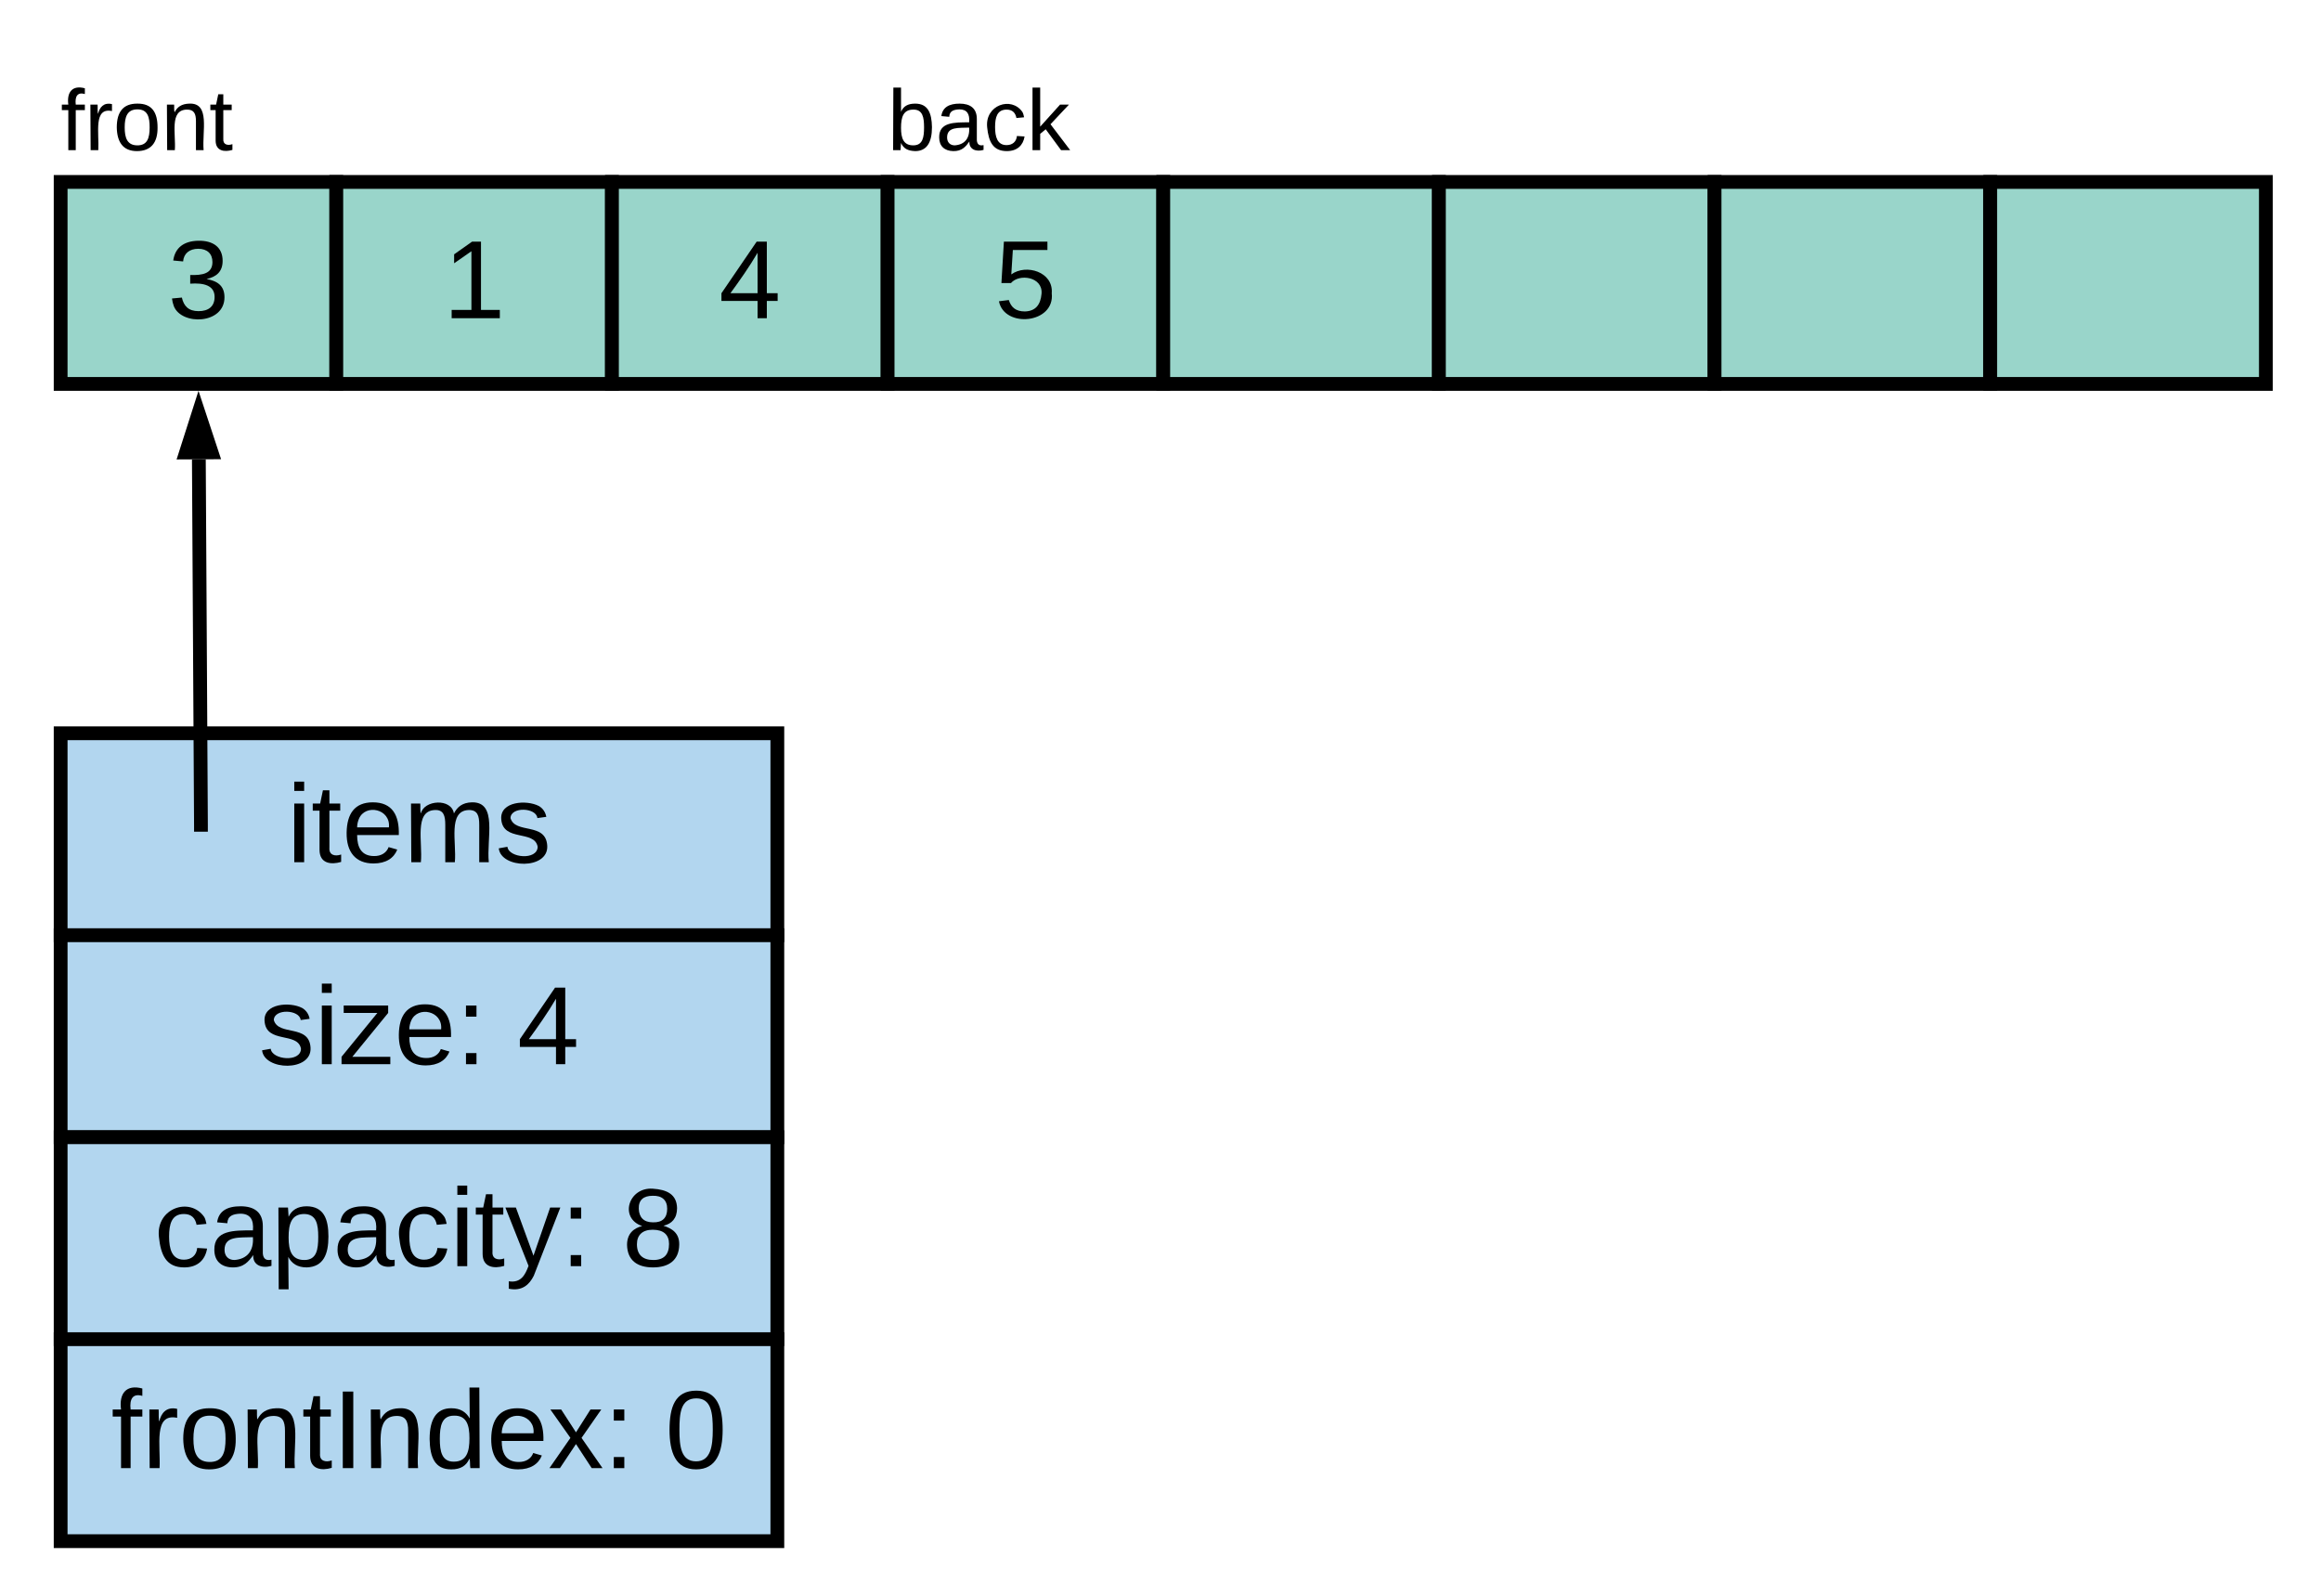 <svg xmlns="http://www.w3.org/2000/svg" xmlns:xlink="http://www.w3.org/1999/xlink" xmlns:lucid="lucid" width="842" height="579.07"><g transform="translate(-18 -0.733)" lucid:page-tab-id="0_0"><path d="M0 0h1870.4v1323.2H0z" fill="#fff"/><path d="M40 20.73h240v46H40z" fill="none"/><use xlink:href="#a" transform="matrix(1,0,0,1,40,20.733) translate(0 34.467)"/><path d="M40 66.73h100V140H40z" stroke="#000" stroke-width="5" fill="#99d5ca"/><use xlink:href="#b" transform="matrix(1,0,0,1,45,71.733) translate(45 9.511)"/><use xlink:href="#c" transform="matrix(1,0,0,1,45,71.733) translate(33.827 44.444)"/><path d="M140 66.73h100V140H140z" stroke="#000" stroke-width="5" fill="#99d5ca"/><use xlink:href="#b" transform="matrix(1,0,0,1,145,71.733) translate(45 9.511)"/><use xlink:href="#d" transform="matrix(1,0,0,1,145,71.733) translate(33.827 44.444)"/><path d="M240 66.73h100V140H240z" stroke="#000" stroke-width="5" fill="#99d5ca"/><use xlink:href="#b" transform="matrix(1,0,0,1,245,71.733) translate(45 9.511)"/><use xlink:href="#e" transform="matrix(1,0,0,1,245,71.733) translate(33.827 44.444)"/><path d="M340 66.73h100V140H340z" stroke="#000" stroke-width="5" fill="#99d5ca"/><use xlink:href="#b" transform="matrix(1,0,0,1,345,71.733) translate(45 9.511)"/><use xlink:href="#f" transform="matrix(1,0,0,1,345,71.733) translate(33.827 44.444)"/><path d="M440 66.73h100V140H440z" stroke="#000" stroke-width="5" fill="#99d5ca"/><use xlink:href="#b" transform="matrix(1,0,0,1,445,71.733) translate(45 9.511)"/><use xlink:href="#g" transform="matrix(1,0,0,1,445,71.733) translate(45 44.444)"/><path d="M540 66.73h100V140H540z" stroke="#000" stroke-width="5" fill="#99d5ca"/><use xlink:href="#b" transform="matrix(1,0,0,1,545,71.733) translate(45 9.511)"/><use xlink:href="#g" transform="matrix(1,0,0,1,545,71.733) translate(45 44.444)"/><path d="M640 66.73h100V140H640z" stroke="#000" stroke-width="5" fill="#99d5ca"/><use xlink:href="#b" transform="matrix(1,0,0,1,645,71.733) translate(45 9.511)"/><use xlink:href="#g" transform="matrix(1,0,0,1,645,71.733) translate(45 44.444)"/><path d="M740 66.73h100V140H740z" stroke="#000" stroke-width="5" fill="#99d5ca"/><use xlink:href="#b" transform="matrix(1,0,0,1,745,71.733) translate(45 9.511)"/><use xlink:href="#g" transform="matrix(1,0,0,1,745,71.733) translate(45 44.444)"/><path d="M40 266.73h260V340H40z" stroke="#000" stroke-width="5" fill="#b2d6ef"/><use xlink:href="#h" transform="matrix(1,0,0,1,45,271.733) translate(125 7.733)"/><use xlink:href="#i" transform="matrix(1,0,0,1,45,271.733) translate(77.069 41.778)"/><path d="M40 340h260v73.27H40z" stroke="#000" stroke-width="5" fill="#b2d6ef"/><use xlink:href="#h" transform="matrix(1,0,0,1,45,345) translate(125 7.733)"/><use xlink:href="#j" transform="matrix(1,0,0,1,45,345) translate(66.957 41.778)"/><use xlink:href="#k" transform="matrix(1,0,0,1,45,345) translate(160.697 41.778)"/><path d="M40 413.27h260v73.26H40z" stroke="#000" stroke-width="5" fill="#b2d6ef"/><g><use xlink:href="#h" transform="matrix(1,0,0,1,45,418.267) translate(125 7.733)"/><use xlink:href="#l" transform="matrix(1,0,0,1,45,418.267) translate(28.969 41.778)"/><use xlink:href="#m" transform="matrix(1,0,0,1,45,418.267) translate(198.685 41.778)"/></g><path d="M40 486.53h260v73.27H40z" stroke="#000" stroke-width="5" fill="#b2d6ef"/><g><use xlink:href="#h" transform="matrix(1,0,0,1,45,491.533) translate(125 7.733)"/><use xlink:href="#n" transform="matrix(1,0,0,1,45,491.533) translate(13.327 41.778)"/><use xlink:href="#o" transform="matrix(1,0,0,1,45,491.533) translate(214.327 41.778)"/></g><path d="M90.9 299.94l-.76-132.58M90.9 299.87v2.57" stroke="#000" stroke-width="5" fill="none"/><path d="M90.05 150.6l4.7 14.23-9.26.05z" stroke="#000" stroke-width="5"/><path d="M340 20.73h100v46H340z" fill="none"/><g><use xlink:href="#p" transform="matrix(1,0,0,1,340,20.733) translate(0 34.467)"/></g><defs><path d="M101-234c-31-9-42 10-38 44h38v23H63V0H32v-167H5v-23h27c-7-52 17-82 69-68v24" id="q"/><path d="M114-163C36-179 61-72 57 0H25l-1-190h30c1 12-1 29 2 39 6-27 23-49 58-41v29" id="r"/><path d="M100-194c62-1 85 37 85 99 1 63-27 99-86 99S16-35 15-95c0-66 28-99 85-99zM99-20c44 1 53-31 53-75 0-43-8-75-51-75s-53 32-53 75 10 74 51 75" id="s"/><path d="M117-194c89-4 53 116 60 194h-32v-121c0-31-8-49-39-48C34-167 62-67 57 0H25l-1-190h30c1 10-1 24 2 32 11-22 29-35 61-36" id="t"/><path d="M59-47c-2 24 18 29 38 22v24C64 9 27 4 27-40v-127H5v-23h24l9-43h21v43h35v23H59v120" id="u"/><g id="a"><use transform="matrix(0.087,0,0,0.087,0,0)" xlink:href="#q"/><use transform="matrix(0.087,0,0,0.087,8.704,0)" xlink:href="#r"/><use transform="matrix(0.087,0,0,0.087,19.061,0)" xlink:href="#s"/><use transform="matrix(0.087,0,0,0.087,36.469,0)" xlink:href="#t"/><use transform="matrix(0.087,0,0,0.087,53.876,0)" xlink:href="#u"/></g><path d="M126-127c33 6 58 20 58 59 0 88-139 92-164 29-3-8-5-16-6-25l32-3c6 27 21 44 54 44 32 0 52-15 52-46 0-38-36-46-79-43v-28c39 1 72-4 72-42 0-27-17-43-46-43-28 0-47 15-49 41l-32-3c6-42 35-63 81-64 48-1 79 21 79 65 0 36-21 52-52 59" id="v"/><use transform="matrix(0.112,0,0,0.112,0,0)" xlink:href="#v" id="c"/><path d="M27 0v-27h64v-190l-56 39v-29l58-41h29v221h61V0H27" id="w"/><use transform="matrix(0.112,0,0,0.112,0,0)" xlink:href="#w" id="d"/><path d="M155-56V0h-30v-56H8v-25l114-167h33v167h35v25h-35zm-30-156c-27 46-58 90-88 131h88v-131" id="x"/><use transform="matrix(0.112,0,0,0.112,0,0)" xlink:href="#x" id="e"/><path d="M54-142c48-35 137-8 131 61C196 18 31 33 14-55l32-4c7 23 22 37 52 37 35-1 51-22 54-58 4-55-73-65-99-34H22l8-134h141v27H59" id="y"/><use transform="matrix(0.112,0,0,0.112,0,0)" xlink:href="#y" id="f"/><path d="M24-231v-30h32v30H24zM24 0v-190h32V0H24" id="z"/><path d="M100-194c63 0 86 42 84 106H49c0 40 14 67 53 68 26 1 43-12 49-29l28 8c-11 28-37 45-77 45C44 4 14-33 15-96c1-61 26-98 85-98zm52 81c6-60-76-77-97-28-3 7-6 17-6 28h103" id="A"/><path d="M210-169c-67 3-38 105-44 169h-31v-121c0-29-5-50-35-48C34-165 62-65 56 0H25l-1-190h30c1 10-1 24 2 32 10-44 99-50 107 0 11-21 27-35 58-36 85-2 47 119 55 194h-31v-121c0-29-5-49-35-48" id="B"/><path d="M135-143c-3-34-86-38-87 0 15 53 115 12 119 90S17 21 10-45l28-5c4 36 97 45 98 0-10-56-113-15-118-90-4-57 82-63 122-42 12 7 21 19 24 35" id="C"/><g id="i"><use transform="matrix(0.112,0,0,0.112,0,0)" xlink:href="#z"/><use transform="matrix(0.112,0,0,0.112,8.827,0)" xlink:href="#u"/><use transform="matrix(0.112,0,0,0.112,19.999,0)" xlink:href="#A"/><use transform="matrix(0.112,0,0,0.112,42.345,0)" xlink:href="#B"/><use transform="matrix(0.112,0,0,0.112,75.752,0)" xlink:href="#C"/></g><path d="M9 0v-24l116-142H16v-24h144v24L44-24h123V0H9" id="D"/><path d="M33-154v-36h34v36H33zM33 0v-36h34V0H33" id="E"/><g id="j"><use transform="matrix(0.112,0,0,0.112,0,0)" xlink:href="#C"/><use transform="matrix(0.112,0,0,0.112,20.111,0)" xlink:href="#z"/><use transform="matrix(0.112,0,0,0.112,28.938,0)" xlink:href="#D"/><use transform="matrix(0.112,0,0,0.112,49.049,0)" xlink:href="#A"/><use transform="matrix(0.112,0,0,0.112,71.394,0)" xlink:href="#E"/></g><use transform="matrix(0.112,0,0,0.112,0,0)" xlink:href="#x" id="k"/><path d="M96-169c-40 0-48 33-48 73s9 75 48 75c24 0 41-14 43-38l32 2c-6 37-31 61-74 61-59 0-76-41-82-99-10-93 101-131 147-64 4 7 5 14 7 22l-32 3c-4-21-16-35-41-35" id="F"/><path d="M141-36C126-15 110 5 73 4 37 3 15-17 15-53c-1-64 63-63 125-63 3-35-9-54-41-54-24 1-41 7-42 31l-33-3c5-37 33-52 76-52 45 0 72 20 72 64v82c-1 20 7 32 28 27v20c-31 9-61-2-59-35zM48-53c0 20 12 33 32 33 41-3 63-29 60-74-43 2-92-5-92 41" id="G"/><path d="M115-194c55 1 70 41 70 98S169 2 115 4C84 4 66-9 55-30l1 105H24l-1-265h31l2 30c10-21 28-34 59-34zm-8 174c40 0 45-34 45-75s-6-73-45-74c-42 0-51 32-51 76 0 43 10 73 51 73" id="H"/><path d="M179-190L93 31C79 59 56 82 12 73V49c39 6 53-20 64-50L1-190h34L92-34l54-156h33" id="I"/><g id="l"><use transform="matrix(0.112,0,0,0.112,0,0)" xlink:href="#F"/><use transform="matrix(0.112,0,0,0.112,20.111,0)" xlink:href="#G"/><use transform="matrix(0.112,0,0,0.112,42.457,0)" xlink:href="#H"/><use transform="matrix(0.112,0,0,0.112,64.802,0)" xlink:href="#G"/><use transform="matrix(0.112,0,0,0.112,87.148,0)" xlink:href="#F"/><use transform="matrix(0.112,0,0,0.112,107.259,0)" xlink:href="#z"/><use transform="matrix(0.112,0,0,0.112,116.086,0)" xlink:href="#u"/><use transform="matrix(0.112,0,0,0.112,127.259,0)" xlink:href="#I"/><use transform="matrix(0.112,0,0,0.112,147.37,0)" xlink:href="#E"/></g><path d="M134-131c28 9 52 24 51 62-1 50-34 73-85 73S17-19 16-69c0-36 21-54 49-61-75-25-45-126 34-121 46 3 78 18 79 63 0 33-17 51-44 57zm-34-11c31 1 46-15 46-44 0-28-17-43-47-42-29 0-46 13-45 42 1 28 16 44 46 44zm1 122c35 0 51-18 51-52 0-30-18-46-53-46-33 0-51 17-51 47 0 34 19 51 53 51" id="J"/><use transform="matrix(0.112,0,0,0.112,0,0)" xlink:href="#J" id="m"/><path d="M33 0v-248h34V0H33" id="K"/><path d="M85-194c31 0 48 13 60 33l-1-100h32l1 261h-30c-2-10 0-23-3-31C134-8 116 4 85 4 32 4 16-35 15-94c0-66 23-100 70-100zm9 24c-40 0-46 34-46 75 0 40 6 74 45 74 42 0 51-32 51-76 0-42-9-74-50-73" id="L"/><path d="M141 0L90-78 38 0H4l68-98-65-92h35l48 74 47-74h35l-64 92 68 98h-35" id="M"/><g id="n"><use transform="matrix(0.112,0,0,0.112,0,0)" xlink:href="#q"/><use transform="matrix(0.112,0,0,0.112,11.173,0)" xlink:href="#r"/><use transform="matrix(0.112,0,0,0.112,24.469,0)" xlink:href="#s"/><use transform="matrix(0.112,0,0,0.112,46.814,0)" xlink:href="#t"/><use transform="matrix(0.112,0,0,0.112,69.16,0)" xlink:href="#u"/><use transform="matrix(0.112,0,0,0.112,80.333,0)" xlink:href="#K"/><use transform="matrix(0.112,0,0,0.112,91.506,0)" xlink:href="#t"/><use transform="matrix(0.112,0,0,0.112,113.851,0)" xlink:href="#L"/><use transform="matrix(0.112,0,0,0.112,136.197,0)" xlink:href="#A"/><use transform="matrix(0.112,0,0,0.112,158.543,0)" xlink:href="#M"/><use transform="matrix(0.112,0,0,0.112,178.654,0)" xlink:href="#E"/></g><path d="M101-251c68 0 85 55 85 127S166 4 100 4C33 4 14-52 14-124c0-73 17-127 87-127zm-1 229c47 0 54-49 54-102s-4-102-53-102c-51 0-55 48-55 102 0 53 5 102 54 102" id="N"/><use transform="matrix(0.112,0,0,0.112,0,0)" xlink:href="#N" id="o"/><path d="M115-194c53 0 69 39 70 98 0 66-23 100-70 100C84 3 66-7 56-30L54 0H23l1-261h32v101c10-23 28-34 59-34zm-8 174c40 0 45-34 45-75 0-40-5-75-45-74-42 0-51 32-51 76 0 43 10 73 51 73" id="O"/><path d="M143 0L79-87 56-68V0H24v-261h32v163l83-92h37l-77 82L181 0h-38" id="P"/><g id="p"><use transform="matrix(0.087,0,0,0.087,0,0)" xlink:href="#O"/><use transform="matrix(0.087,0,0,0.087,17.407,0)" xlink:href="#G"/><use transform="matrix(0.087,0,0,0.087,34.815,0)" xlink:href="#F"/><use transform="matrix(0.087,0,0,0.087,50.481,0)" xlink:href="#P"/></g></defs></g></svg>